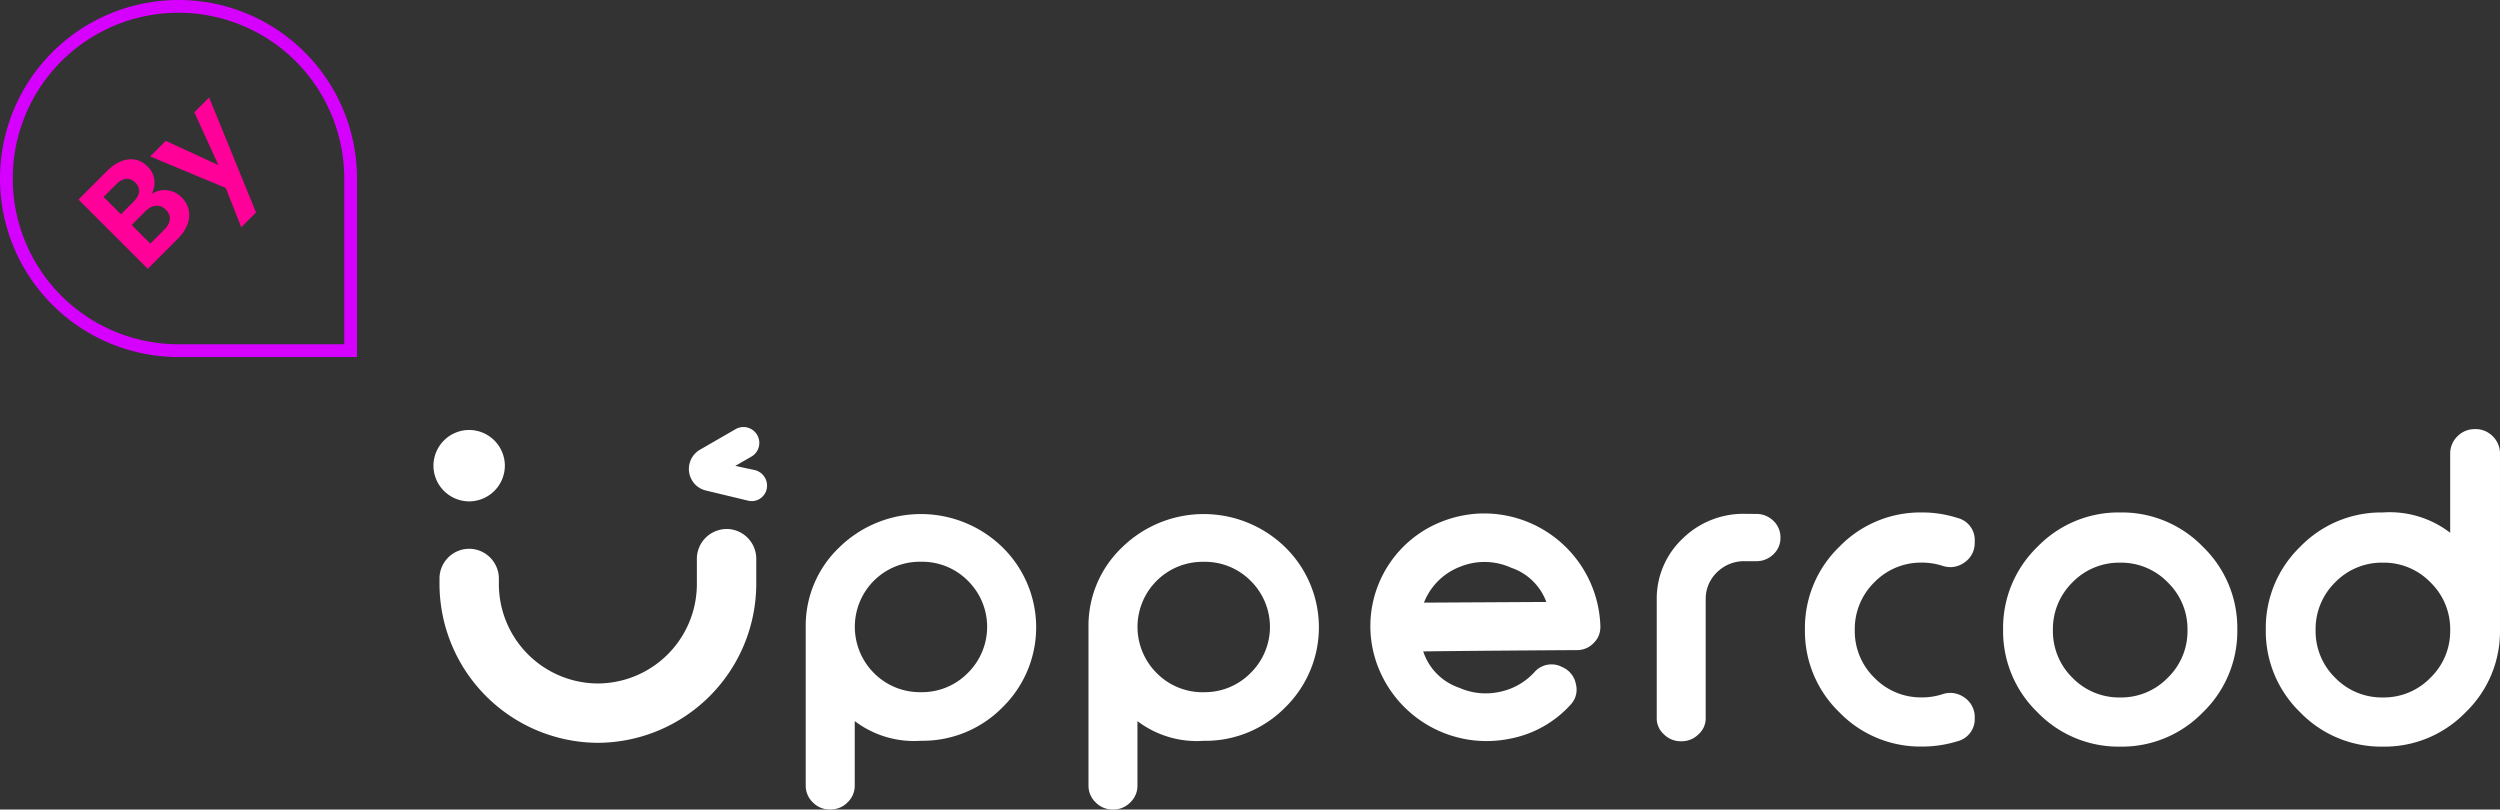 <svg xmlns="http://www.w3.org/2000/svg" width="196.071" height="63.49" viewBox="0 0 196.071 63.49"><rect x="0" y="0" width="196.071" height="63.49" fill="#333333" stroke="none"/><g transform="translate(-525 -3819)"><g transform="translate(547.101 3920.268)"><path d="M42.987-37.778a1.839,1.839,0,0,1-1.332-.556,1.793,1.793,0,0,1-.565-1.314V-52.1a8.48,8.48,0,0,1,2.668-6.271,9.15,9.15,0,0,1,12.753.015,8.783,8.783,0,0,1,2.653,6.288,8.783,8.783,0,0,1-2.653,6.288,8.776,8.776,0,0,1-6.386,2.609,7.685,7.685,0,0,1-5.19-1.544v5.063a1.794,1.794,0,0,1-.565,1.314,1.852,1.852,0,0,1-1.335.556Zm22.18,0a1.839,1.839,0,0,1-1.333-.556,1.794,1.794,0,0,1-.566-1.314V-52.1a8.468,8.468,0,0,1,2.668-6.271,9.151,9.151,0,0,1,12.753.015,8.79,8.79,0,0,1,2.649,6.288,8.79,8.79,0,0,1-2.649,6.288A8.782,8.782,0,0,1,72.3-43.167a7.7,7.7,0,0,1-5.193-1.544v5.063a1.781,1.781,0,0,1-.565,1.314,1.839,1.839,0,0,1-1.333.556Zm-30.284-22a2.342,2.342,0,0,0-2.33,2.33v2.019a7.8,7.8,0,0,1-7.765,7.765h0a7.8,7.8,0,0,1-7.764-7.764V-55.9A2.339,2.339,0,0,0,14.7-58.228h-.009a2.334,2.334,0,0,0-2.323,2.323v.472A12.484,12.484,0,0,0,24.788-43.01,12.484,12.484,0,0,0,37.211-55.433v-2.021a2.339,2.339,0,0,0-2.328-2.328h0Zm80.757-1.183a1.886,1.886,0,0,1,1.348.544,1.771,1.771,0,0,1,.549,1.3v.031a1.722,1.722,0,0,1-.549,1.286,1.873,1.873,0,0,1-1.348.544h-.895a3.025,3.025,0,0,0-2.177.863,2.886,2.886,0,0,0-.894,2.1v9.33a1.666,1.666,0,0,1-.566,1.286,1.851,1.851,0,0,1-1.332.544h-.047a1.851,1.851,0,0,1-1.333-.544,1.675,1.675,0,0,1-.562-1.286V-54.3a6.464,6.464,0,0,1,2.022-4.718,6.8,6.8,0,0,1,4.889-1.951Zm-12.229,8.771a1.8,1.8,0,0,1-.139.8,1.773,1.773,0,0,1-.376.544,1.788,1.788,0,0,1-1.342.565q-2.4.014-6.324.044-4.864.042-5.709.059a4.476,4.476,0,0,0,2.817,2.848,5.114,5.114,0,0,0,3.181.323,5.041,5.041,0,0,0,2.7-1.521,1.777,1.777,0,0,1,2.177-.435,1.822,1.822,0,0,1,1.1,1.357,1.73,1.73,0,0,1-.081,1.093,1.956,1.956,0,0,1-.382.562,8.547,8.547,0,0,1-4.684,2.612,9.132,9.132,0,0,1-10.324-5.507,8.791,8.791,0,0,1-.651-3.319,8.811,8.811,0,0,1,5.676-8.223A9.1,9.1,0,0,1,94.324-61a9.133,9.133,0,0,1,9.089,8.807ZM50.125-46.981a5.036,5.036,0,0,0,3.671-1.5A5.076,5.076,0,0,0,55.319-52.1,5.076,5.076,0,0,0,53.8-55.728a5.038,5.038,0,0,0-3.671-1.482,5.1,5.1,0,0,0-3.687,1.482,5.119,5.119,0,0,0-1.5,3.623,5.12,5.12,0,0,0,1.5,3.623,5.065,5.065,0,0,0,3.687,1.5Zm22.18,0a5.045,5.045,0,0,0,3.671-1.5A5.075,5.075,0,0,0,77.5-52.1a5.075,5.075,0,0,0-1.523-3.623,5.036,5.036,0,0,0-3.671-1.482,5.1,5.1,0,0,0-3.687,1.482A5.113,5.113,0,0,0,67.112-52.1a5.113,5.113,0,0,0,1.507,3.623,5.061,5.061,0,0,0,3.687,1.5Zm24.128-9.753a5.058,5.058,0,0,0-3.982-.1,4.941,4.941,0,0,0-2.833,2.73l-.044.1,9.6-.053a4.445,4.445,0,0,0-2.74-2.678ZM14.694-67.546h0a2.809,2.809,0,0,1,2.8,2.8,2.809,2.809,0,0,1-2.8,2.8,2.809,2.809,0,0,1-2.8-2.8A2.809,2.809,0,0,1,14.694-67.546ZM33.25-62.8a1.72,1.72,0,0,1-1.087-.814,1.744,1.744,0,0,1-.236-.876A1.745,1.745,0,0,1,32.8-66l2.789-1.609a1.241,1.241,0,0,1,.621-.167,1.247,1.247,0,0,1,1.241,1.241,1.241,1.241,0,0,1-.043.323,1.23,1.23,0,0,1-.578.755l-1.261.727s.767.168,1.5.323a1.255,1.255,0,0,1,.988,1.223,1.251,1.251,0,0,1-.043.326A1.2,1.2,0,0,1,36.576-62c-1.012-.245-2.466-.593-3.326-.8Z" fill="#fff" fill-rule="evenodd"/><path d="M263.386-52.683a9.013,9.013,0,0,1,2.774.43,1.777,1.777,0,0,1,1.355,1.849v.08a1.821,1.821,0,0,1-.781,1.547,1.915,1.915,0,0,1-1.116.383,2.156,2.156,0,0,1-.621-.1,5.158,5.158,0,0,0-1.61-.255,5.1,5.1,0,0,0-3.747,1.547,5.129,5.129,0,0,0-1.531,3.747,5.11,5.11,0,0,0,1.531,3.731,5.1,5.1,0,0,0,3.747,1.547,5.158,5.158,0,0,0,1.61-.255,2,2,0,0,1,.606-.1,1.937,1.937,0,0,1,1.132.383,1.836,1.836,0,0,1,.781,1.562,1.792,1.792,0,0,1-1.355,1.849,9.332,9.332,0,0,1-2.774.415A8.845,8.845,0,0,1,256.9-37.01,8.846,8.846,0,0,1,254.2-43.5a8.846,8.846,0,0,1,2.695-6.489A8.845,8.845,0,0,1,263.386-52.683Z" transform="translate(-134.743 -8.394)" fill="#fff"/><path d="M298.4-48.745a5.1,5.1,0,0,0-3.747,1.547,5.131,5.131,0,0,0-1.531,3.747,5.112,5.112,0,0,0,1.531,3.731,5.1,5.1,0,0,0,3.747,1.547,5.084,5.084,0,0,0,3.731-1.547,5.085,5.085,0,0,0,1.547-3.731,5.1,5.1,0,0,0-1.547-3.747A5.085,5.085,0,0,0,298.4-48.745Zm0-3.938a8.845,8.845,0,0,1,6.489,2.694,8.844,8.844,0,0,1,2.695,6.489,8.844,8.844,0,0,1-2.695,6.489,8.845,8.845,0,0,1-6.489,2.694,8.844,8.844,0,0,1-6.489-2.694,8.844,8.844,0,0,1-2.695-6.489,8.844,8.844,0,0,1,2.695-6.489A8.844,8.844,0,0,1,298.4-52.683Z" transform="translate(-154.217 -8.394)" fill="#fff"/><path d="M344.808-56.934a5.1,5.1,0,0,0-3.747,1.547,5.129,5.129,0,0,0-1.531,3.747,5.11,5.11,0,0,0,1.531,3.731,5.1,5.1,0,0,0,3.747,1.547,5.085,5.085,0,0,0,3.731-1.547,5.085,5.085,0,0,0,1.547-3.731,5.1,5.1,0,0,0-1.547-3.747A5.085,5.085,0,0,0,344.808-56.934Zm7.254-10.475a1.88,1.88,0,0,1,1.355.558,1.871,1.871,0,0,1,.574,1.371V-51.64a8.8,8.8,0,0,1-2.711,6.457,8.852,8.852,0,0,1-6.473,2.678,8.846,8.846,0,0,1-6.489-2.694,8.846,8.846,0,0,1-2.694-6.489,8.846,8.846,0,0,1,2.694-6.489,8.846,8.846,0,0,1,6.489-2.694,7.773,7.773,0,0,1,5.278,1.594v-6.2a1.871,1.871,0,0,1,.574-1.371,1.878,1.878,0,0,1,1.355-.558Z" transform="translate(-180.022 -0.206)" fill="#fff"/></g><path d="M5.038-2.266c0,.649-.44,1.012-1.188,1.012H2.3V-3.322H3.817C4.565-3.322,5.038-2.926,5.038-2.266Zm-.187-3.2c0,.627-.418.957-1.144.957H2.3V-6.435H3.707C4.433-6.435,4.851-6.083,4.851-5.467ZM6.6-2.079A1.862,1.862,0,0,0,5.115-3.938,1.77,1.77,0,0,0,6.424-5.7c0-1.144-.891-1.98-2.5-1.98H.759V0H4.07C5.665,0,6.6-.858,6.6-2.079Zm3.828.242L8.855-6.094H7.128L9.57-.154,8.25,2.882H9.889l3.773-8.976H12.023Z" transform="translate(536.051 3840.618) rotate(-45)" fill="#f09"/><g transform="translate(525 3819)" fill="none" stroke="#d600ff" stroke-width="1"><path d="M14,0h0A14,14,0,0,1,28,14V28a0,0,0,0,1,0,0H14A14,14,0,0,1,0,14v0A14,14,0,0,1,14,0Z" stroke="none"/><path d="M14,.5h0A13.5,13.5,0,0,1,27.5,14V27.5a0,0,0,0,1,0,0H14A13.5,13.5,0,0,1,.5,14v0A13.5,13.5,0,0,1,14,.5Z" fill="none"/></g></g></svg>